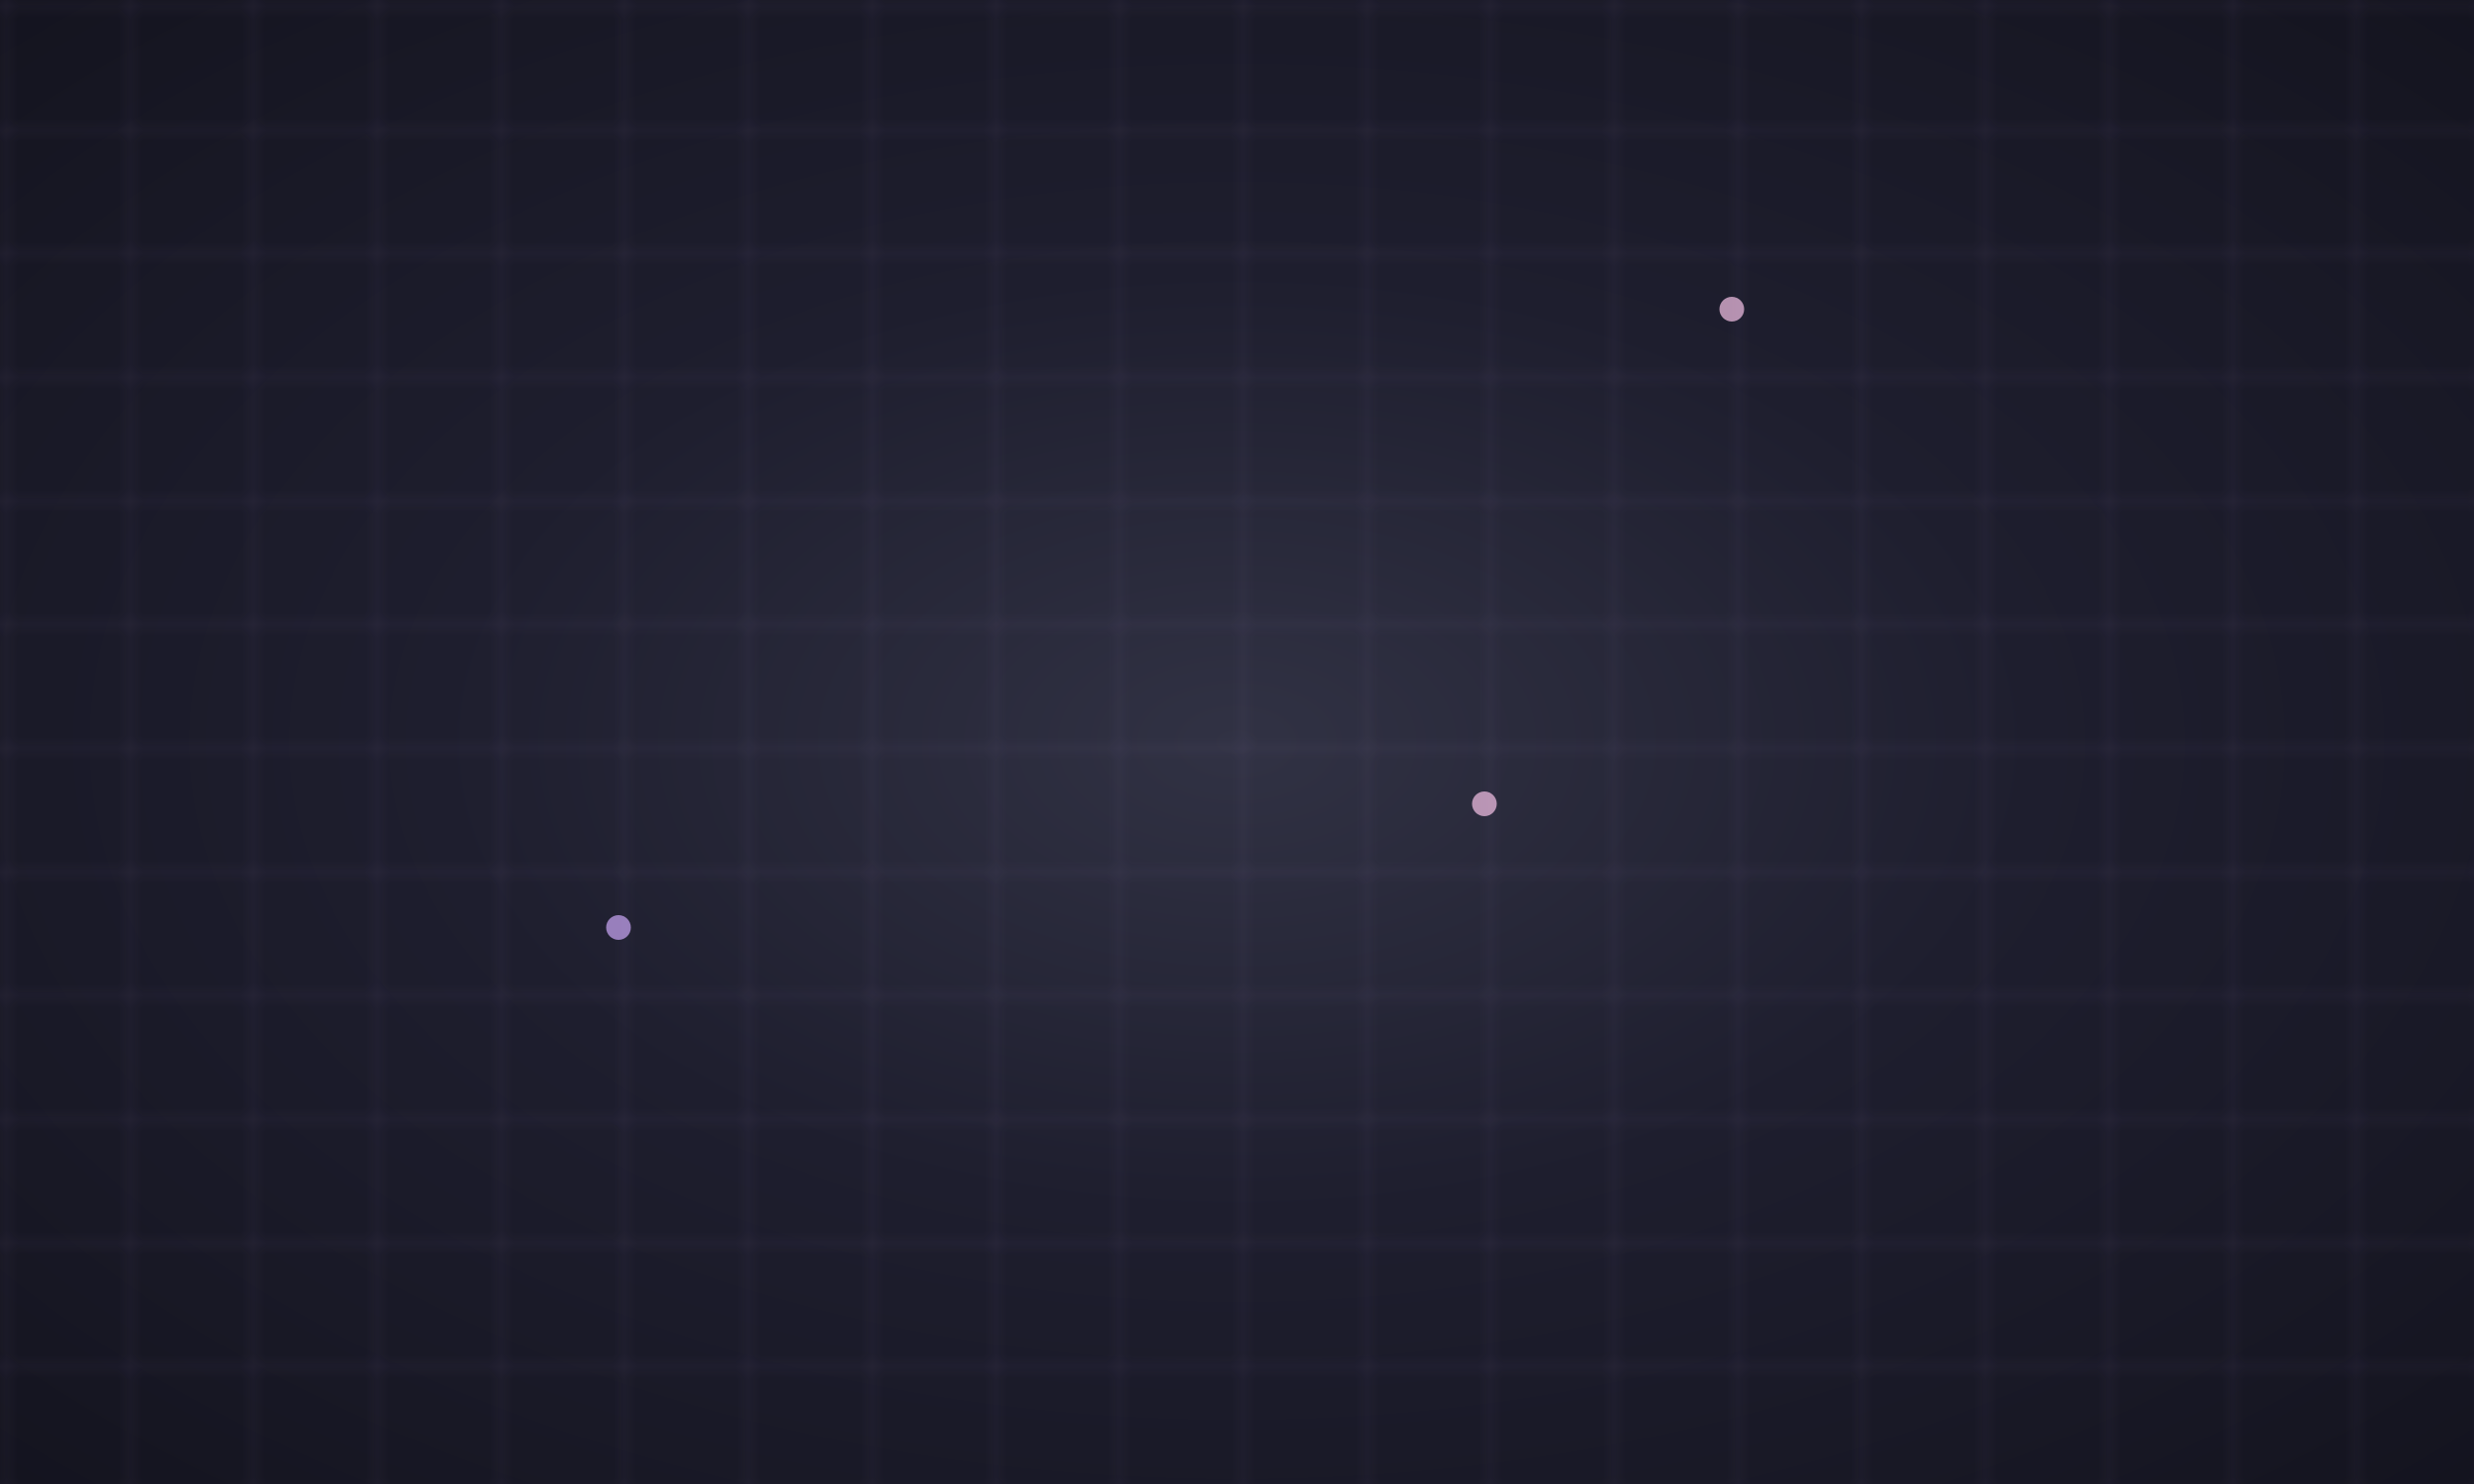 <svg width="200" height="120" viewBox="0 0 200 120" xmlns="http://www.w3.org/2000/svg">
  <defs>
    <radialGradient id="catppuccinGradient" cx="50%" cy="50%" r="80%">
      <stop offset="0%" stop-color="#313244"/>
      <stop offset="40%" stop-color="#1e1e2e"/>
      <stop offset="70%" stop-color="#181825"/>
      <stop offset="100%" stop-color="#11111b"/>
    </radialGradient>
  </defs>
  <rect width="200" height="120" fill="url(#catppuccinGradient)"/>
  <defs>
    <pattern id="catppuccinGrid" width="10" height="10" patternUnits="userSpaceOnUse">
      <path d="M 10 0 L 0 0 0 10" fill="none" stroke="#cba6f7" stroke-width="0.4" opacity="0.15"/>
    </pattern>
  </defs>
  <rect width="200" height="120" fill="url(#catppuccinGrid)"/>
  <g opacity="0.7">
    <circle cx="140" cy="25" r="1" fill="#f5c2e7"/>
    <circle cx="50" cy="75" r="1" fill="#cba6f7"/>
    <circle cx="120" cy="65" r="1" fill="#f5c2e7"/>
  </g>
</svg>